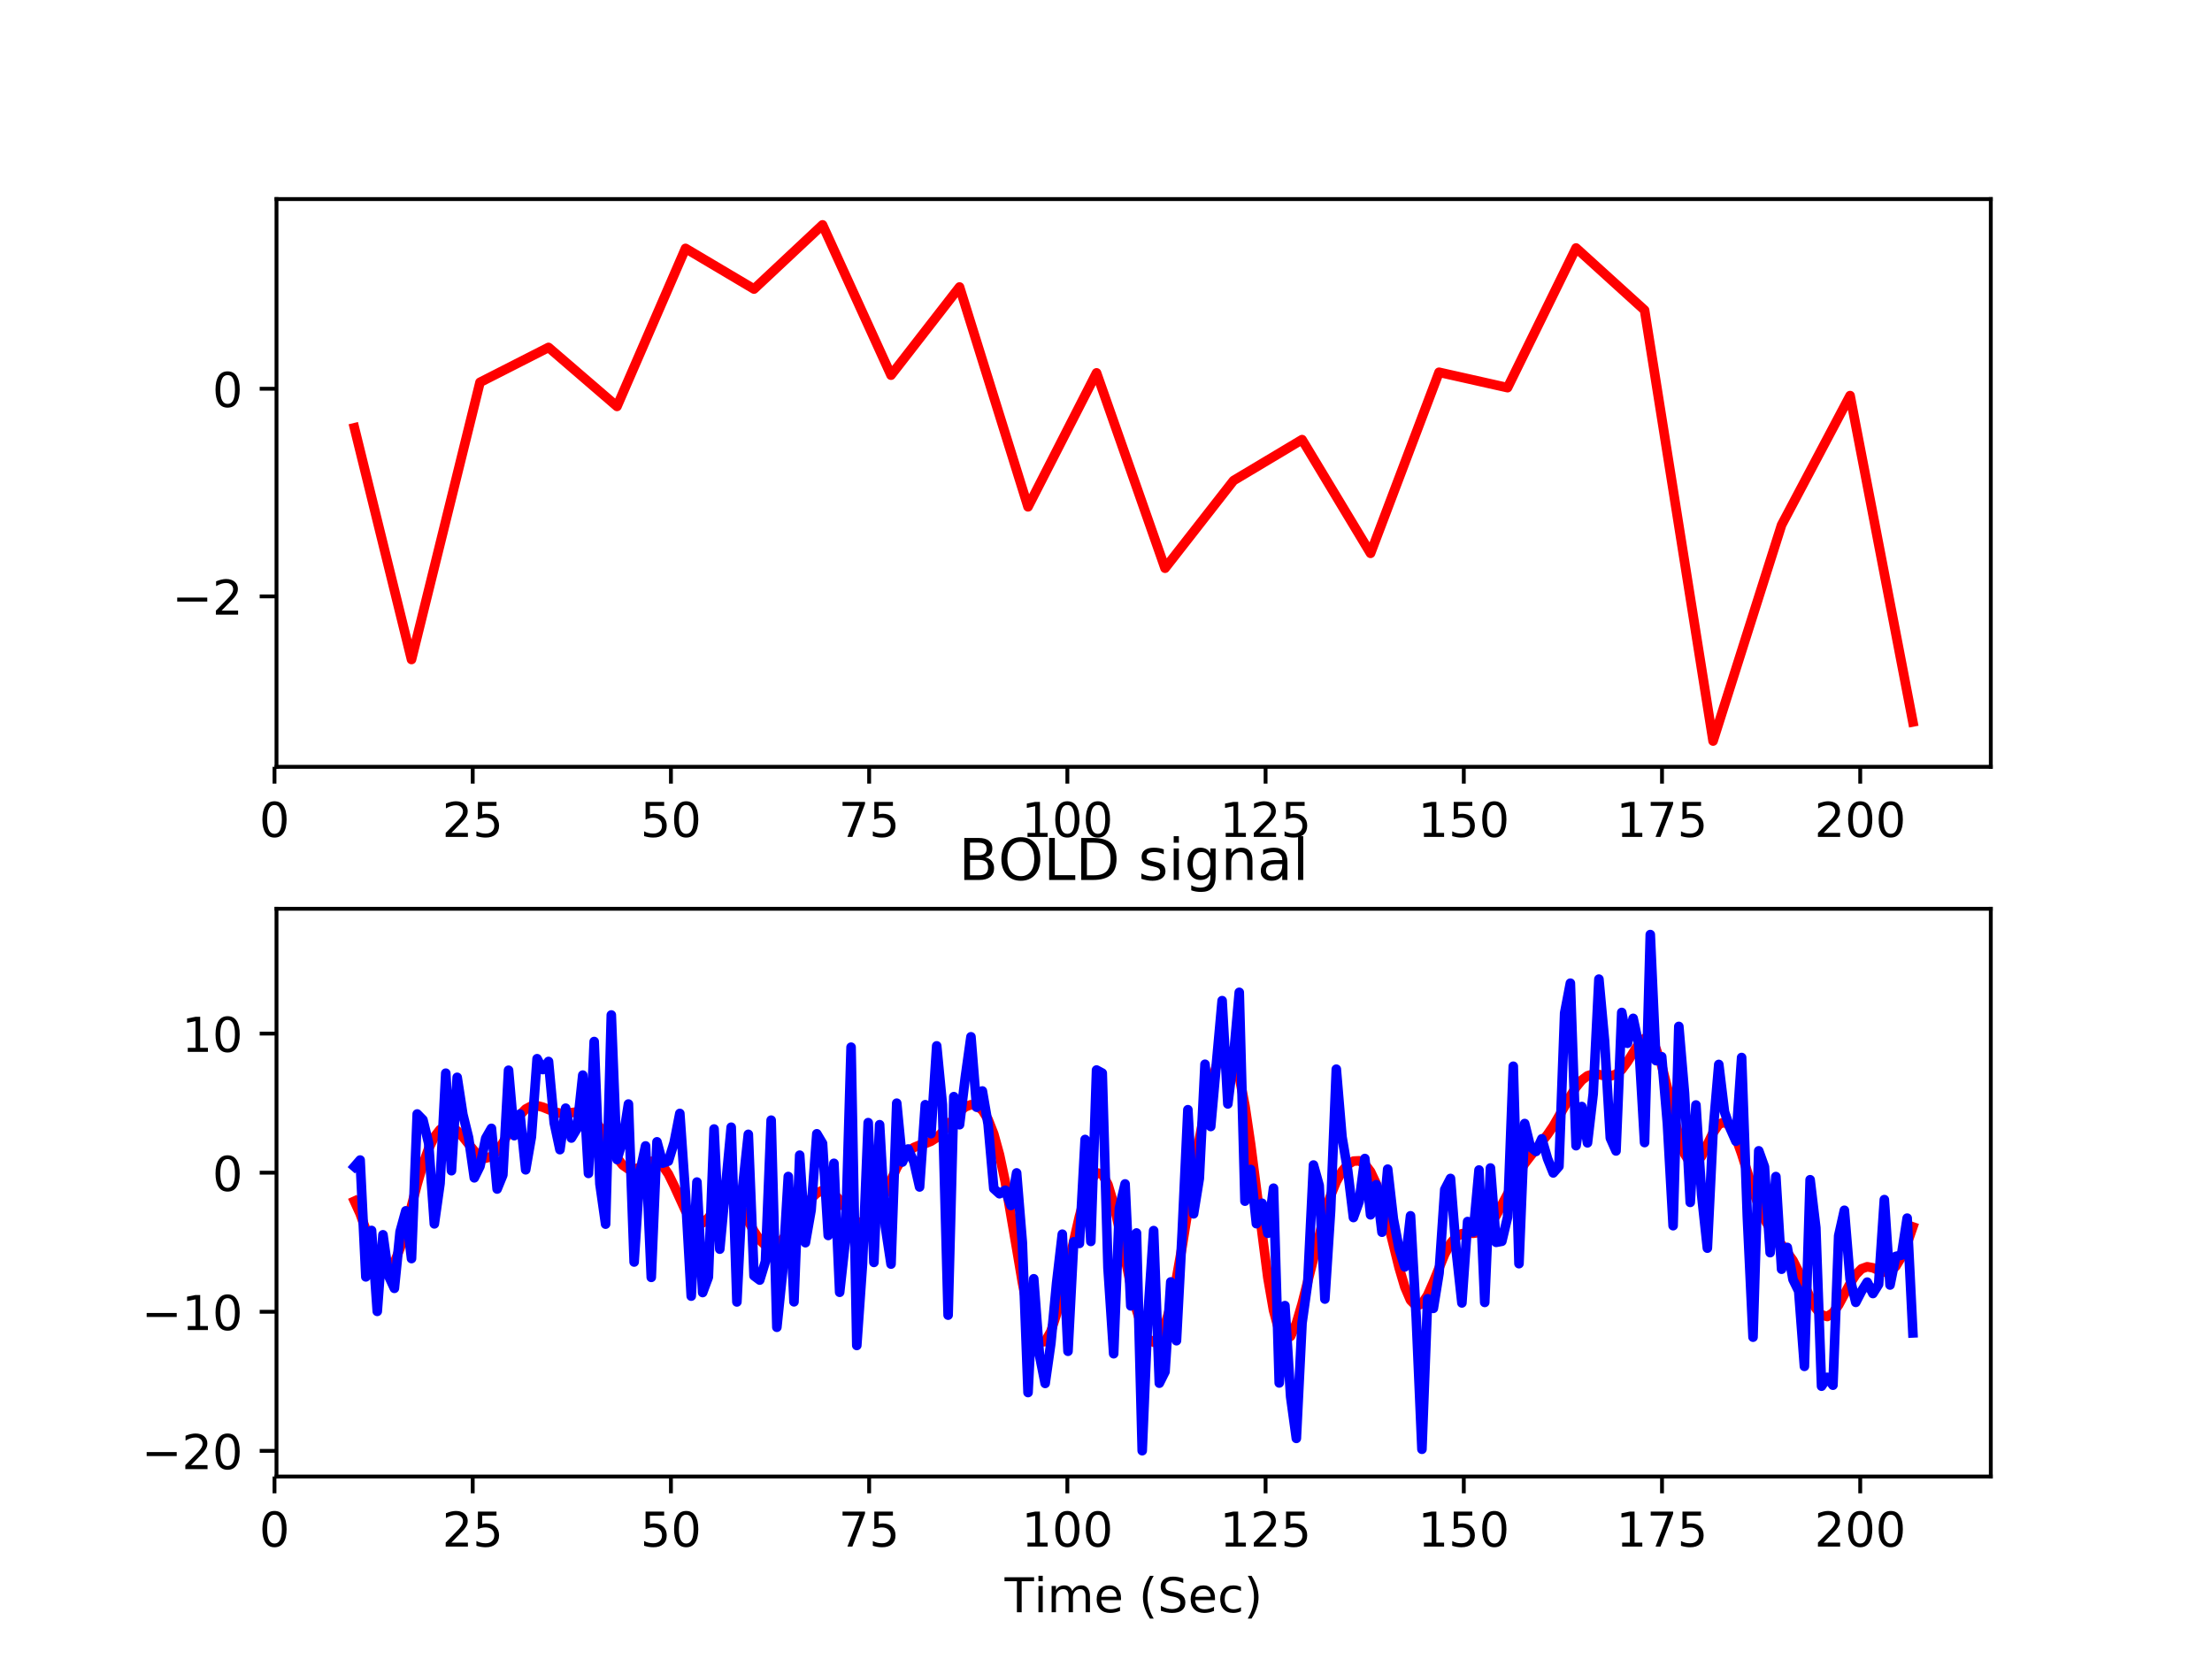 <?xml version="1.0" encoding="utf-8" standalone="no"?>
<!DOCTYPE svg PUBLIC "-//W3C//DTD SVG 1.1//EN"
  "http://www.w3.org/Graphics/SVG/1.1/DTD/svg11.dtd">
<!-- Created with matplotlib (http://matplotlib.org/) -->
<svg height="345.6pt" version="1.1" viewBox="0 0 460.8 345.6" width="460.8pt" xmlns="http://www.w3.org/2000/svg" xmlns:xlink="http://www.w3.org/1999/xlink">
 <defs>
  <style type="text/css">
*{stroke-linecap:butt;stroke-linejoin:round;}
  </style>
 </defs>
 <g id="figure_1">
  <g id="patch_1">
   <path d="M 0 345.6 
L 460.8 345.6 
L 460.8 0 
L 0 0 
z
" style="fill:#ffffff;"/>
  </g>
  <g id="axes_1">
   <g id="patch_2">
    <path d="M 57.6 159.744 
L 414.72 159.744 
L 414.72 41.472 
L 57.6 41.472 
z
" style="fill:#ffffff;"/>
   </g>
   <g id="matplotlib.axis_1">
    <g id="xtick_1">
     <g id="line2d_1">
      <defs>
       <path d="M 0 0 
L 0 3.5 
" id="m22c9e492f0" style="stroke:#000000;stroke-width:0.8;"/>
      </defs>
      <g>
       <use style="stroke:#000000;stroke-width:0.8;" x="57.184" xlink:href="#m22c9e492f0" y="159.744"/>
      </g>
     </g>
     <g id="text_1">
      <!-- 0 -->
      <defs>
       <path d="M 31.781 66.406 
Q 24.172 66.406 20.328 58.906 
Q 16.5 51.422 16.5 36.375 
Q 16.5 21.391 20.328 13.891 
Q 24.172 6.391 31.781 6.391 
Q 39.453 6.391 43.281 13.891 
Q 47.125 21.391 47.125 36.375 
Q 47.125 51.422 43.281 58.906 
Q 39.453 66.406 31.781 66.406 
z
M 31.781 74.219 
Q 44.047 74.219 50.516 64.516 
Q 56.984 54.828 56.984 36.375 
Q 56.984 17.969 50.516 8.266 
Q 44.047 -1.422 31.781 -1.422 
Q 19.531 -1.422 13.062 8.266 
Q 6.594 17.969 6.594 36.375 
Q 6.594 54.828 13.062 64.516 
Q 19.531 74.219 31.781 74.219 
z
" id="DejaVuSans-30"/>
      </defs>
      <g transform="translate(54.003 174.342)scale(0.1 -0.1)">
       <use xlink:href="#DejaVuSans-30"/>
      </g>
     </g>
    </g>
    <g id="xtick_2">
     <g id="line2d_2">
      <g>
       <use style="stroke:#000000;stroke-width:0.8;" x="98.476" xlink:href="#m22c9e492f0" y="159.744"/>
      </g>
     </g>
     <g id="text_2">
      <!-- 25 -->
      <defs>
       <path d="M 19.188 8.297 
L 53.609 8.297 
L 53.609 0 
L 7.328 0 
L 7.328 8.297 
Q 12.938 14.109 22.625 23.891 
Q 32.328 33.688 34.812 36.531 
Q 39.547 41.844 41.422 45.531 
Q 43.312 49.219 43.312 52.781 
Q 43.312 58.594 39.234 62.25 
Q 35.156 65.922 28.609 65.922 
Q 23.969 65.922 18.812 64.312 
Q 13.672 62.703 7.812 59.422 
L 7.812 69.391 
Q 13.766 71.781 18.938 73 
Q 24.125 74.219 28.422 74.219 
Q 39.75 74.219 46.484 68.547 
Q 53.219 62.891 53.219 53.422 
Q 53.219 48.922 51.531 44.891 
Q 49.859 40.875 45.406 35.406 
Q 44.188 33.984 37.641 27.219 
Q 31.109 20.453 19.188 8.297 
z
" id="DejaVuSans-32"/>
       <path d="M 10.797 72.906 
L 49.516 72.906 
L 49.516 64.594 
L 19.828 64.594 
L 19.828 46.734 
Q 21.969 47.469 24.109 47.828 
Q 26.266 48.188 28.422 48.188 
Q 40.625 48.188 47.75 41.5 
Q 54.891 34.812 54.891 23.391 
Q 54.891 11.625 47.562 5.094 
Q 40.234 -1.422 26.906 -1.422 
Q 22.312 -1.422 17.547 -0.641 
Q 12.797 0.141 7.719 1.703 
L 7.719 11.625 
Q 12.109 9.234 16.797 8.062 
Q 21.484 6.891 26.703 6.891 
Q 35.156 6.891 40.078 11.328 
Q 45.016 15.766 45.016 23.391 
Q 45.016 31 40.078 35.438 
Q 35.156 39.891 26.703 39.891 
Q 22.75 39.891 18.812 39.016 
Q 14.891 38.141 10.797 36.281 
z
" id="DejaVuSans-35"/>
      </defs>
      <g transform="translate(92.113 174.342)scale(0.1 -0.1)">
       <use xlink:href="#DejaVuSans-32"/>
       <use x="63.623" xlink:href="#DejaVuSans-35"/>
      </g>
     </g>
    </g>
    <g id="xtick_3">
     <g id="line2d_3">
      <g>
       <use style="stroke:#000000;stroke-width:0.8;" x="139.768" xlink:href="#m22c9e492f0" y="159.744"/>
      </g>
     </g>
     <g id="text_3">
      <!-- 50 -->
      <g transform="translate(133.405 174.342)scale(0.1 -0.1)">
       <use xlink:href="#DejaVuSans-35"/>
       <use x="63.623" xlink:href="#DejaVuSans-30"/>
      </g>
     </g>
    </g>
    <g id="xtick_4">
     <g id="line2d_4">
      <g>
       <use style="stroke:#000000;stroke-width:0.8;" x="181.06" xlink:href="#m22c9e492f0" y="159.744"/>
      </g>
     </g>
     <g id="text_4">
      <!-- 75 -->
      <defs>
       <path d="M 8.203 72.906 
L 55.078 72.906 
L 55.078 68.703 
L 28.609 0 
L 18.312 0 
L 43.219 64.594 
L 8.203 64.594 
z
" id="DejaVuSans-37"/>
      </defs>
      <g transform="translate(174.697 174.342)scale(0.1 -0.1)">
       <use xlink:href="#DejaVuSans-37"/>
       <use x="63.623" xlink:href="#DejaVuSans-35"/>
      </g>
     </g>
    </g>
    <g id="xtick_5">
     <g id="line2d_5">
      <g>
       <use style="stroke:#000000;stroke-width:0.8;" x="222.352" xlink:href="#m22c9e492f0" y="159.744"/>
      </g>
     </g>
     <g id="text_5">
      <!-- 100 -->
      <defs>
       <path d="M 12.406 8.297 
L 28.516 8.297 
L 28.516 63.922 
L 10.984 60.406 
L 10.984 69.391 
L 28.422 72.906 
L 38.281 72.906 
L 38.281 8.297 
L 54.391 8.297 
L 54.391 0 
L 12.406 0 
z
" id="DejaVuSans-31"/>
      </defs>
      <g transform="translate(212.808 174.342)scale(0.1 -0.1)">
       <use xlink:href="#DejaVuSans-31"/>
       <use x="63.623" xlink:href="#DejaVuSans-30"/>
       <use x="127.246" xlink:href="#DejaVuSans-30"/>
      </g>
     </g>
    </g>
    <g id="xtick_6">
     <g id="line2d_6">
      <g>
       <use style="stroke:#000000;stroke-width:0.8;" x="263.644" xlink:href="#m22c9e492f0" y="159.744"/>
      </g>
     </g>
     <g id="text_6">
      <!-- 125 -->
      <g transform="translate(254.1 174.342)scale(0.1 -0.1)">
       <use xlink:href="#DejaVuSans-31"/>
       <use x="63.623" xlink:href="#DejaVuSans-32"/>
       <use x="127.246" xlink:href="#DejaVuSans-35"/>
      </g>
     </g>
    </g>
    <g id="xtick_7">
     <g id="line2d_7">
      <g>
       <use style="stroke:#000000;stroke-width:0.8;" x="304.936" xlink:href="#m22c9e492f0" y="159.744"/>
      </g>
     </g>
     <g id="text_7">
      <!-- 150 -->
      <g transform="translate(295.392 174.342)scale(0.1 -0.1)">
       <use xlink:href="#DejaVuSans-31"/>
       <use x="63.623" xlink:href="#DejaVuSans-35"/>
       <use x="127.246" xlink:href="#DejaVuSans-30"/>
      </g>
     </g>
    </g>
    <g id="xtick_8">
     <g id="line2d_8">
      <g>
       <use style="stroke:#000000;stroke-width:0.8;" x="346.228" xlink:href="#m22c9e492f0" y="159.744"/>
      </g>
     </g>
     <g id="text_8">
      <!-- 175 -->
      <g transform="translate(336.684 174.342)scale(0.1 -0.1)">
       <use xlink:href="#DejaVuSans-31"/>
       <use x="63.623" xlink:href="#DejaVuSans-37"/>
       <use x="127.246" xlink:href="#DejaVuSans-35"/>
      </g>
     </g>
    </g>
    <g id="xtick_9">
     <g id="line2d_9">
      <g>
       <use style="stroke:#000000;stroke-width:0.8;" x="387.52" xlink:href="#m22c9e492f0" y="159.744"/>
      </g>
     </g>
     <g id="text_9">
      <!-- 200 -->
      <g transform="translate(377.976 174.342)scale(0.1 -0.1)">
       <use xlink:href="#DejaVuSans-32"/>
       <use x="63.623" xlink:href="#DejaVuSans-30"/>
       <use x="127.246" xlink:href="#DejaVuSans-30"/>
      </g>
     </g>
    </g>
   </g>
   <g id="matplotlib.axis_2">
    <g id="ytick_1">
     <g id="line2d_10">
      <defs>
       <path d="M 0 0 
L -3.5 0 
" id="mc795fdc76f" style="stroke:#000000;stroke-width:0.8;"/>
      </defs>
      <g>
       <use style="stroke:#000000;stroke-width:0.8;" x="57.6" xlink:href="#mc795fdc76f" y="124.24"/>
      </g>
     </g>
     <g id="text_10">
      <!-- −2 -->
      <defs>
       <path d="M 10.594 35.5 
L 73.188 35.5 
L 73.188 27.203 
L 10.594 27.203 
z
" id="DejaVuSans-2212"/>
      </defs>
      <g transform="translate(35.858 128.039)scale(0.1 -0.1)">
       <use xlink:href="#DejaVuSans-2212"/>
       <use x="83.789" xlink:href="#DejaVuSans-32"/>
      </g>
     </g>
    </g>
    <g id="ytick_2">
     <g id="line2d_11">
      <g>
       <use style="stroke:#000000;stroke-width:0.8;" x="57.6" xlink:href="#mc795fdc76f" y="80.983"/>
      </g>
     </g>
     <g id="text_11">
      <!-- 0 -->
      <g transform="translate(44.237 84.782)scale(0.1 -0.1)">
       <use xlink:href="#DejaVuSans-30"/>
      </g>
     </g>
    </g>
   </g>
   <g id="line2d_12">
    <path clip-path="url(#p6c432f92e8)" d="M 73.833 89.117 
L 85.725 137.385 
L 99.995 79.643 
L 114.266 72.376 
L 128.536 84.661 
L 142.807 51.747 
L 157.077 60.212 
L 171.348 46.848 
L 185.619 78.153 
L 199.889 59.789 
L 214.16 105.58 
L 228.43 77.677 
L 242.701 118.366 
L 256.971 100.11 
L 271.242 91.583 
L 285.512 115.264 
L 299.783 77.551 
L 314.053 80.755 
L 328.324 51.662 
L 342.594 64.604 
L 356.865 154.368 
L 371.135 109.366 
L 385.406 82.413 
L 398.487 150.39 
L 398.487 150.39 
" style="fill:none;stroke:#ff0000;stroke-linecap:square;stroke-width:2;"/>
   </g>
   <g id="patch_3">
    <path d="M 57.6 159.744 
L 57.6 41.472 
" style="fill:none;stroke:#000000;stroke-linecap:square;stroke-linejoin:miter;stroke-width:0.8;"/>
   </g>
   <g id="patch_4">
    <path d="M 414.72 159.744 
L 414.72 41.472 
" style="fill:none;stroke:#000000;stroke-linecap:square;stroke-linejoin:miter;stroke-width:0.8;"/>
   </g>
   <g id="patch_5">
    <path d="M 57.6 159.744 
L 414.72 159.744 
" style="fill:none;stroke:#000000;stroke-linecap:square;stroke-linejoin:miter;stroke-width:0.8;"/>
   </g>
   <g id="patch_6">
    <path d="M 57.6 41.472 
L 414.72 41.472 
" style="fill:none;stroke:#000000;stroke-linecap:square;stroke-linejoin:miter;stroke-width:0.8;"/>
   </g>
  </g>
  <g id="axes_2">
   <g id="patch_7">
    <path d="M 57.6 307.584 
L 414.72 307.584 
L 414.72 189.312 
L 57.6 189.312 
z
" style="fill:#ffffff;"/>
   </g>
   <g id="matplotlib.axis_3">
    <g id="xtick_10">
     <g id="line2d_13">
      <g>
       <use style="stroke:#000000;stroke-width:0.8;" x="57.184" xlink:href="#m22c9e492f0" y="307.584"/>
      </g>
     </g>
     <g id="text_12">
      <!-- 0 -->
      <g transform="translate(54.003 322.182)scale(0.1 -0.1)">
       <use xlink:href="#DejaVuSans-30"/>
      </g>
     </g>
    </g>
    <g id="xtick_11">
     <g id="line2d_14">
      <g>
       <use style="stroke:#000000;stroke-width:0.8;" x="98.476" xlink:href="#m22c9e492f0" y="307.584"/>
      </g>
     </g>
     <g id="text_13">
      <!-- 25 -->
      <g transform="translate(92.113 322.182)scale(0.1 -0.1)">
       <use xlink:href="#DejaVuSans-32"/>
       <use x="63.623" xlink:href="#DejaVuSans-35"/>
      </g>
     </g>
    </g>
    <g id="xtick_12">
     <g id="line2d_15">
      <g>
       <use style="stroke:#000000;stroke-width:0.8;" x="139.768" xlink:href="#m22c9e492f0" y="307.584"/>
      </g>
     </g>
     <g id="text_14">
      <!-- 50 -->
      <g transform="translate(133.405 322.182)scale(0.1 -0.1)">
       <use xlink:href="#DejaVuSans-35"/>
       <use x="63.623" xlink:href="#DejaVuSans-30"/>
      </g>
     </g>
    </g>
    <g id="xtick_13">
     <g id="line2d_16">
      <g>
       <use style="stroke:#000000;stroke-width:0.8;" x="181.06" xlink:href="#m22c9e492f0" y="307.584"/>
      </g>
     </g>
     <g id="text_15">
      <!-- 75 -->
      <g transform="translate(174.697 322.182)scale(0.1 -0.1)">
       <use xlink:href="#DejaVuSans-37"/>
       <use x="63.623" xlink:href="#DejaVuSans-35"/>
      </g>
     </g>
    </g>
    <g id="xtick_14">
     <g id="line2d_17">
      <g>
       <use style="stroke:#000000;stroke-width:0.8;" x="222.352" xlink:href="#m22c9e492f0" y="307.584"/>
      </g>
     </g>
     <g id="text_16">
      <!-- 100 -->
      <g transform="translate(212.808 322.182)scale(0.1 -0.1)">
       <use xlink:href="#DejaVuSans-31"/>
       <use x="63.623" xlink:href="#DejaVuSans-30"/>
       <use x="127.246" xlink:href="#DejaVuSans-30"/>
      </g>
     </g>
    </g>
    <g id="xtick_15">
     <g id="line2d_18">
      <g>
       <use style="stroke:#000000;stroke-width:0.8;" x="263.644" xlink:href="#m22c9e492f0" y="307.584"/>
      </g>
     </g>
     <g id="text_17">
      <!-- 125 -->
      <g transform="translate(254.1 322.182)scale(0.1 -0.1)">
       <use xlink:href="#DejaVuSans-31"/>
       <use x="63.623" xlink:href="#DejaVuSans-32"/>
       <use x="127.246" xlink:href="#DejaVuSans-35"/>
      </g>
     </g>
    </g>
    <g id="xtick_16">
     <g id="line2d_19">
      <g>
       <use style="stroke:#000000;stroke-width:0.8;" x="304.936" xlink:href="#m22c9e492f0" y="307.584"/>
      </g>
     </g>
     <g id="text_18">
      <!-- 150 -->
      <g transform="translate(295.392 322.182)scale(0.1 -0.1)">
       <use xlink:href="#DejaVuSans-31"/>
       <use x="63.623" xlink:href="#DejaVuSans-35"/>
       <use x="127.246" xlink:href="#DejaVuSans-30"/>
      </g>
     </g>
    </g>
    <g id="xtick_17">
     <g id="line2d_20">
      <g>
       <use style="stroke:#000000;stroke-width:0.8;" x="346.228" xlink:href="#m22c9e492f0" y="307.584"/>
      </g>
     </g>
     <g id="text_19">
      <!-- 175 -->
      <g transform="translate(336.684 322.182)scale(0.1 -0.1)">
       <use xlink:href="#DejaVuSans-31"/>
       <use x="63.623" xlink:href="#DejaVuSans-37"/>
       <use x="127.246" xlink:href="#DejaVuSans-35"/>
      </g>
     </g>
    </g>
    <g id="xtick_18">
     <g id="line2d_21">
      <g>
       <use style="stroke:#000000;stroke-width:0.8;" x="387.52" xlink:href="#m22c9e492f0" y="307.584"/>
      </g>
     </g>
     <g id="text_20">
      <!-- 200 -->
      <g transform="translate(377.976 322.182)scale(0.1 -0.1)">
       <use xlink:href="#DejaVuSans-32"/>
       <use x="63.623" xlink:href="#DejaVuSans-30"/>
       <use x="127.246" xlink:href="#DejaVuSans-30"/>
      </g>
     </g>
    </g>
    <g id="text_21">
     <!-- Time (Sec) -->
     <defs>
      <path d="M -0.297 72.906 
L 61.375 72.906 
L 61.375 64.594 
L 35.5 64.594 
L 35.5 0 
L 25.594 0 
L 25.594 64.594 
L -0.297 64.594 
z
" id="DejaVuSans-54"/>
      <path d="M 9.422 54.688 
L 18.406 54.688 
L 18.406 0 
L 9.422 0 
z
M 9.422 75.984 
L 18.406 75.984 
L 18.406 64.594 
L 9.422 64.594 
z
" id="DejaVuSans-69"/>
      <path d="M 52 44.188 
Q 55.375 50.25 60.062 53.125 
Q 64.75 56 71.094 56 
Q 79.641 56 84.281 50.016 
Q 88.922 44.047 88.922 33.016 
L 88.922 0 
L 79.891 0 
L 79.891 32.719 
Q 79.891 40.578 77.094 44.375 
Q 74.312 48.188 68.609 48.188 
Q 61.625 48.188 57.562 43.547 
Q 53.516 38.922 53.516 30.906 
L 53.516 0 
L 44.484 0 
L 44.484 32.719 
Q 44.484 40.625 41.703 44.406 
Q 38.922 48.188 33.109 48.188 
Q 26.219 48.188 22.156 43.531 
Q 18.109 38.875 18.109 30.906 
L 18.109 0 
L 9.078 0 
L 9.078 54.688 
L 18.109 54.688 
L 18.109 46.188 
Q 21.188 51.219 25.484 53.609 
Q 29.781 56 35.688 56 
Q 41.656 56 45.828 52.969 
Q 50 49.953 52 44.188 
z
" id="DejaVuSans-6d"/>
      <path d="M 56.203 29.594 
L 56.203 25.203 
L 14.891 25.203 
Q 15.484 15.922 20.484 11.062 
Q 25.484 6.203 34.422 6.203 
Q 39.594 6.203 44.453 7.469 
Q 49.312 8.734 54.109 11.281 
L 54.109 2.781 
Q 49.266 0.734 44.188 -0.344 
Q 39.109 -1.422 33.891 -1.422 
Q 20.797 -1.422 13.156 6.188 
Q 5.516 13.812 5.516 26.812 
Q 5.516 40.234 12.766 48.109 
Q 20.016 56 32.328 56 
Q 43.359 56 49.781 48.891 
Q 56.203 41.797 56.203 29.594 
z
M 47.219 32.234 
Q 47.125 39.594 43.094 43.984 
Q 39.062 48.391 32.422 48.391 
Q 24.906 48.391 20.391 44.141 
Q 15.875 39.891 15.188 32.172 
z
" id="DejaVuSans-65"/>
      <path id="DejaVuSans-20"/>
      <path d="M 31 75.875 
Q 24.469 64.656 21.281 53.656 
Q 18.109 42.672 18.109 31.391 
Q 18.109 20.125 21.312 9.062 
Q 24.516 -2 31 -13.188 
L 23.188 -13.188 
Q 15.875 -1.703 12.234 9.375 
Q 8.594 20.453 8.594 31.391 
Q 8.594 42.281 12.203 53.312 
Q 15.828 64.359 23.188 75.875 
z
" id="DejaVuSans-28"/>
      <path d="M 53.516 70.516 
L 53.516 60.891 
Q 47.906 63.578 42.922 64.891 
Q 37.938 66.219 33.297 66.219 
Q 25.25 66.219 20.875 63.094 
Q 16.5 59.969 16.5 54.203 
Q 16.5 49.359 19.406 46.891 
Q 22.312 44.438 30.422 42.922 
L 36.375 41.703 
Q 47.406 39.594 52.656 34.297 
Q 57.906 29 57.906 20.125 
Q 57.906 9.516 50.797 4.047 
Q 43.703 -1.422 29.984 -1.422 
Q 24.812 -1.422 18.969 -0.25 
Q 13.141 0.922 6.891 3.219 
L 6.891 13.375 
Q 12.891 10.016 18.656 8.297 
Q 24.422 6.594 29.984 6.594 
Q 38.422 6.594 43.016 9.906 
Q 47.609 13.234 47.609 19.391 
Q 47.609 24.75 44.312 27.781 
Q 41.016 30.812 33.5 32.328 
L 27.484 33.5 
Q 16.453 35.688 11.516 40.375 
Q 6.594 45.062 6.594 53.422 
Q 6.594 63.094 13.406 68.656 
Q 20.219 74.219 32.172 74.219 
Q 37.312 74.219 42.625 73.281 
Q 47.953 72.359 53.516 70.516 
z
" id="DejaVuSans-53"/>
      <path d="M 48.781 52.594 
L 48.781 44.188 
Q 44.969 46.297 41.141 47.344 
Q 37.312 48.391 33.406 48.391 
Q 24.656 48.391 19.812 42.844 
Q 14.984 37.312 14.984 27.297 
Q 14.984 17.281 19.812 11.734 
Q 24.656 6.203 33.406 6.203 
Q 37.312 6.203 41.141 7.25 
Q 44.969 8.297 48.781 10.406 
L 48.781 2.094 
Q 45.016 0.344 40.984 -0.531 
Q 36.969 -1.422 32.422 -1.422 
Q 20.062 -1.422 12.781 6.344 
Q 5.516 14.109 5.516 27.297 
Q 5.516 40.672 12.859 48.328 
Q 20.219 56 33.016 56 
Q 37.156 56 41.109 55.141 
Q 45.062 54.297 48.781 52.594 
z
" id="DejaVuSans-63"/>
      <path d="M 8.016 75.875 
L 15.828 75.875 
Q 23.141 64.359 26.781 53.312 
Q 30.422 42.281 30.422 31.391 
Q 30.422 20.453 26.781 9.375 
Q 23.141 -1.703 15.828 -13.188 
L 8.016 -13.188 
Q 14.5 -2 17.703 9.062 
Q 20.906 20.125 20.906 31.391 
Q 20.906 42.672 17.703 53.656 
Q 14.5 64.656 8.016 75.875 
z
" id="DejaVuSans-29"/>
     </defs>
     <g transform="translate(209.282 335.861)scale(0.1 -0.1)">
      <use xlink:href="#DejaVuSans-54"/>
      <use x="61.037" xlink:href="#DejaVuSans-69"/>
      <use x="88.82" xlink:href="#DejaVuSans-6d"/>
      <use x="186.232" xlink:href="#DejaVuSans-65"/>
      <use x="247.756" xlink:href="#DejaVuSans-20"/>
      <use x="279.543" xlink:href="#DejaVuSans-28"/>
      <use x="318.557" xlink:href="#DejaVuSans-53"/>
      <use x="382.033" xlink:href="#DejaVuSans-65"/>
      <use x="443.557" xlink:href="#DejaVuSans-63"/>
      <use x="498.537" xlink:href="#DejaVuSans-29"/>
     </g>
    </g>
   </g>
   <g id="matplotlib.axis_4">
    <g id="ytick_3">
     <g id="line2d_22">
      <g>
       <use style="stroke:#000000;stroke-width:0.8;" x="57.6" xlink:href="#mc795fdc76f" y="302.244"/>
      </g>
     </g>
     <g id="text_22">
      <!-- −20 -->
      <g transform="translate(29.495 306.044)scale(0.1 -0.1)">
       <use xlink:href="#DejaVuSans-2212"/>
       <use x="83.789" xlink:href="#DejaVuSans-32"/>
       <use x="147.412" xlink:href="#DejaVuSans-30"/>
      </g>
     </g>
    </g>
    <g id="ytick_4">
     <g id="line2d_23">
      <g>
       <use style="stroke:#000000;stroke-width:0.8;" x="57.6" xlink:href="#mc795fdc76f" y="273.268"/>
      </g>
     </g>
     <g id="text_23">
      <!-- −10 -->
      <g transform="translate(29.495 277.068)scale(0.1 -0.1)">
       <use xlink:href="#DejaVuSans-2212"/>
       <use x="83.789" xlink:href="#DejaVuSans-31"/>
       <use x="147.412" xlink:href="#DejaVuSans-30"/>
      </g>
     </g>
    </g>
    <g id="ytick_5">
     <g id="line2d_24">
      <g>
       <use style="stroke:#000000;stroke-width:0.8;" x="57.6" xlink:href="#mc795fdc76f" y="244.292"/>
      </g>
     </g>
     <g id="text_24">
      <!-- 0 -->
      <g transform="translate(44.237 248.092)scale(0.1 -0.1)">
       <use xlink:href="#DejaVuSans-30"/>
      </g>
     </g>
    </g>
    <g id="ytick_6">
     <g id="line2d_25">
      <g>
       <use style="stroke:#000000;stroke-width:0.8;" x="57.6" xlink:href="#mc795fdc76f" y="215.316"/>
      </g>
     </g>
     <g id="text_25">
      <!-- 10 -->
      <g transform="translate(37.875 219.116)scale(0.1 -0.1)">
       <use xlink:href="#DejaVuSans-31"/>
       <use x="63.623" xlink:href="#DejaVuSans-30"/>
      </g>
     </g>
    </g>
   </g>
   <g id="line2d_26">
    <path clip-path="url(#p1f83452131)" d="M 73.833 250.229 
L 75.022 252.842 
L 78.59 262.752 
L 79.779 264.511 
L 80.968 264.649 
L 82.157 263.065 
L 83.346 259.97 
L 84.536 255.825 
L 86.914 246.657 
L 88.103 242.596 
L 89.292 239.282 
L 90.482 236.843 
L 91.671 235.312 
L 92.86 234.655 
L 94.049 234.785 
L 95.239 235.572 
L 96.428 236.84 
L 98.806 239.779 
L 99.995 240.833 
L 101.185 241.259 
L 102.374 240.918 
L 103.563 239.811 
L 104.752 238.091 
L 107.131 233.997 
L 108.32 232.26 
L 109.509 231.037 
L 110.698 230.411 
L 111.887 230.332 
L 113.077 230.645 
L 115.455 231.61 
L 116.644 231.901 
L 117.834 231.945 
L 120.212 231.637 
L 121.401 231.697 
L 122.59 232.191 
L 123.78 233.25 
L 124.969 234.885 
L 128.536 241.186 
L 129.726 242.709 
L 130.915 243.537 
L 132.104 243.63 
L 133.293 243.15 
L 134.482 242.439 
L 135.672 241.92 
L 136.861 241.972 
L 138.05 242.842 
L 139.239 244.587 
L 140.429 247.017 
L 142.807 252.225 
L 143.996 254.055 
L 145.185 254.922 
L 146.375 254.745 
L 147.564 253.704 
L 149.942 250.751 
L 151.131 249.811 
L 152.321 249.704 
L 153.51 250.545 
L 154.699 252.203 
L 157.077 256.507 
L 158.267 258.301 
L 159.456 259.426 
L 160.645 259.747 
L 161.834 259.282 
L 163.024 258.166 
L 164.213 256.6 
L 167.78 251.174 
L 168.97 249.66 
L 170.159 248.546 
L 171.348 247.971 
L 172.537 248.025 
L 173.726 248.727 
L 174.916 249.994 
L 177.294 253.222 
L 178.483 254.447 
L 179.672 254.954 
L 180.862 254.546 
L 182.051 253.196 
L 183.24 251.062 
L 186.808 243.265 
L 187.997 241.277 
L 189.186 239.883 
L 190.375 239.038 
L 191.565 238.562 
L 192.754 238.209 
L 193.943 237.74 
L 195.132 236.981 
L 196.321 235.859 
L 199.889 231.558 
L 201.078 230.574 
L 202.267 230.132 
L 203.457 230.331 
L 204.646 231.29 
L 205.835 233.193 
L 207.024 236.236 
L 208.214 240.55 
L 209.403 246.134 
L 211.781 260.026 
L 212.97 267.086 
L 214.16 273.122 
L 215.349 277.423 
L 216.538 279.57 
L 217.727 279.48 
L 218.916 277.377 
L 220.106 273.698 
L 221.295 268.977 
L 224.862 253.418 
L 226.052 249.099 
L 227.241 245.921 
L 228.43 244.312 
L 229.619 244.57 
L 230.809 246.778 
L 231.998 250.766 
L 233.187 256.077 
L 235.565 267.836 
L 236.755 272.852 
L 237.944 276.619 
L 239.133 278.905 
L 240.322 279.605 
L 241.511 278.664 
L 242.701 276.072 
L 243.89 271.896 
L 245.079 266.308 
L 246.268 259.596 
L 249.836 237.448 
L 251.025 231.117 
L 252.214 225.918 
L 253.404 222.018 
L 254.593 219.61 
L 255.782 218.989 
L 256.971 220.474 
L 258.16 224.268 
L 259.35 230.359 
L 260.539 238.434 
L 264.106 266.112 
L 265.296 272.962 
L 266.485 277.344 
L 267.674 279.077 
L 268.863 278.362 
L 270.053 275.679 
L 271.242 271.642 
L 275.999 252.755 
L 277.188 249.076 
L 278.377 246.154 
L 279.566 244.012 
L 280.755 242.609 
L 281.945 241.881 
L 283.134 241.821 
L 284.323 242.51 
L 285.512 244.076 
L 286.701 246.615 
L 287.891 250.135 
L 289.08 254.493 
L 291.458 264.078 
L 292.648 268.102 
L 293.837 270.866 
L 295.026 272.052 
L 296.215 271.614 
L 297.404 269.799 
L 298.594 267.085 
L 300.972 261.239 
L 302.161 259.039 
L 303.35 257.643 
L 304.54 257.008 
L 305.729 256.883 
L 306.918 256.912 
L 308.107 256.748 
L 309.296 256.135 
L 310.486 254.952 
L 311.675 253.221 
L 314.053 248.753 
L 316.432 244.284 
L 317.621 242.401 
L 319.999 239.316 
L 322.378 236.341 
L 323.567 234.59 
L 325.945 230.466 
L 327.135 228.344 
L 328.324 226.462 
L 329.513 225.011 
L 330.702 224.112 
L 331.891 223.77 
L 333.081 223.849 
L 334.27 224.085 
L 335.459 224.162 
L 336.648 223.797 
L 337.838 222.811 
L 339.027 221.196 
L 341.405 217.376 
L 342.594 216.315 
L 343.784 216.568 
L 344.973 218.452 
L 346.162 221.962 
L 347.351 226.701 
L 349.73 236.741 
L 350.919 240.368 
L 352.108 242.285 
L 353.297 242.35 
L 354.486 240.85 
L 356.865 235.985 
L 358.054 234.225 
L 359.243 233.712 
L 360.433 234.676 
L 361.622 237.013 
L 362.811 240.342 
L 365.189 247.914 
L 366.379 251.252 
L 367.568 253.947 
L 368.757 255.999 
L 373.514 262.579 
L 374.703 264.963 
L 377.081 270.318 
L 378.271 272.534 
L 379.46 273.925 
L 380.649 274.255 
L 381.838 273.493 
L 383.028 271.829 
L 385.406 267.402 
L 386.595 265.527 
L 387.784 264.319 
L 388.974 263.887 
L 390.163 264.105 
L 391.352 264.627 
L 392.541 265.003 
L 393.73 264.823 
L 394.92 263.808 
L 396.109 261.857 
L 397.298 259.047 
L 398.487 255.589 
L 398.487 255.589 
" style="fill:none;stroke:#ff0000;stroke-linecap:square;stroke-width:2;"/>
   </g>
   <g id="line2d_27">
    <path clip-path="url(#p1f83452131)" d="M 73.833 243.033 
L 75.022 241.658 
L 76.211 265.999 
L 77.4 256.326 
L 78.59 273.181 
L 79.779 257.231 
L 80.968 265.813 
L 82.157 268.386 
L 83.346 256.579 
L 84.536 252.238 
L 85.725 262.183 
L 86.914 232.062 
L 88.103 233.273 
L 89.292 238.16 
L 90.482 254.955 
L 91.671 246.528 
L 92.86 223.563 
L 94.049 243.881 
L 95.239 224.426 
L 96.428 232.168 
L 97.617 237.005 
L 98.806 245.361 
L 99.995 242.943 
L 101.185 237.132 
L 102.374 235.054 
L 103.563 247.696 
L 104.752 244.778 
L 105.941 222.952 
L 107.131 236.581 
L 108.32 232.069 
L 109.509 243.691 
L 110.698 236.824 
L 111.887 220.55 
L 113.077 222.81 
L 114.266 221.121 
L 115.455 233.928 
L 116.644 239.495 
L 117.834 230.852 
L 119.023 237.076 
L 120.212 235.102 
L 121.401 223.967 
L 122.59 244.445 
L 123.78 216.969 
L 124.969 246.633 
L 126.158 255.008 
L 127.347 211.439 
L 128.536 241.551 
L 129.726 237.576 
L 130.915 229.99 
L 132.104 262.902 
L 133.293 244.293 
L 134.482 238.715 
L 135.672 266.101 
L 136.861 237.863 
L 138.05 242.303 
L 139.239 241.886 
L 140.429 238.031 
L 141.618 231.948 
L 142.807 248.965 
L 143.996 270.007 
L 145.185 246.246 
L 146.375 269.263 
L 147.564 266.054 
L 148.753 235.19 
L 149.942 260.22 
L 152.321 234.819 
L 153.51 271.217 
L 154.699 247.359 
L 155.888 236.305 
L 157.077 265.774 
L 158.267 266.663 
L 159.456 262.766 
L 160.645 233.351 
L 161.834 276.493 
L 163.024 265 
L 164.213 245.085 
L 165.402 271.191 
L 166.591 240.645 
L 167.78 258.878 
L 168.97 252.097 
L 170.159 236.189 
L 171.348 238.192 
L 172.537 257.368 
L 173.726 242.341 
L 174.916 269.206 
L 176.105 258.446 
L 177.294 218.146 
L 178.483 280.286 
L 179.672 263.394 
L 180.862 233.865 
L 182.051 262.984 
L 183.24 234.296 
L 184.429 255.504 
L 185.619 263.331 
L 186.808 229.811 
L 187.997 242.074 
L 189.186 239.353 
L 190.375 242.027 
L 191.565 247.266 
L 192.754 230.132 
L 193.943 236.166 
L 195.132 217.874 
L 196.321 230.111 
L 197.511 273.967 
L 198.7 228.452 
L 199.889 234.302 
L 201.078 224.465 
L 202.267 215.983 
L 203.457 230.654 
L 204.646 227.27 
L 205.835 234.178 
L 207.024 247.607 
L 208.214 248.679 
L 209.403 247.94 
L 210.592 251.127 
L 211.781 244.341 
L 212.97 258.798 
L 214.16 290.094 
L 215.349 266.392 
L 216.538 282.274 
L 217.727 288.191 
L 218.916 279.813 
L 220.106 267.28 
L 221.295 257.103 
L 222.484 281.494 
L 223.673 258.688 
L 224.862 259.031 
L 226.052 237.373 
L 227.241 258.615 
L 228.43 222.904 
L 229.619 223.545 
L 230.809 264.083 
L 231.998 282.006 
L 233.187 251.71 
L 234.376 246.635 
L 235.565 272.038 
L 236.755 256.85 
L 237.944 302.208 
L 239.133 273.992 
L 240.322 256.357 
L 241.511 288.143 
L 242.701 285.751 
L 243.89 267.047 
L 245.079 279.292 
L 246.268 256.772 
L 247.458 231.173 
L 248.647 252.862 
L 249.836 245.514 
L 251.025 221.703 
L 252.214 234.675 
L 254.593 208.452 
L 255.782 229.968 
L 256.971 220.188 
L 258.16 206.722 
L 259.35 250.221 
L 260.539 243.619 
L 261.728 254.914 
L 262.917 250.663 
L 264.106 256.911 
L 265.296 247.523 
L 266.485 288.095 
L 267.674 271.986 
L 268.863 290.969 
L 270.053 299.644 
L 271.242 275.6 
L 272.431 267.14 
L 273.62 242.697 
L 274.809 246.956 
L 275.999 270.62 
L 277.188 252.225 
L 278.377 222.729 
L 279.566 236.828 
L 280.755 243.84 
L 281.945 253.634 
L 283.134 250.31 
L 284.323 241.341 
L 285.512 253.071 
L 286.701 246.787 
L 287.891 256.689 
L 289.08 243.552 
L 290.269 253.948 
L 291.458 260.14 
L 292.648 263.923 
L 293.837 253.274 
L 295.026 274.474 
L 296.215 301.909 
L 297.404 270.554 
L 298.594 272.556 
L 299.783 265.204 
L 300.972 247.805 
L 302.161 245.492 
L 303.35 260.494 
L 304.54 271.424 
L 305.729 254.468 
L 306.918 256.661 
L 308.107 243.734 
L 309.296 271.319 
L 310.486 243.313 
L 311.675 258.803 
L 312.864 258.58 
L 314.053 253.56 
L 315.243 222.117 
L 316.432 263.248 
L 317.621 234.052 
L 318.81 238.893 
L 319.999 239.865 
L 321.189 237.237 
L 322.378 241.363 
L 323.567 244.343 
L 324.756 242.976 
L 325.945 211.026 
L 327.135 204.813 
L 328.324 238.667 
L 329.513 230.506 
L 330.702 238.075 
L 331.891 227.87 
L 333.081 203.973 
L 334.27 216.908 
L 335.459 237.077 
L 336.648 239.764 
L 337.838 210.911 
L 339.027 217.335 
L 340.216 212.143 
L 341.405 217.707 
L 342.594 238.018 
L 343.784 194.688 
L 344.973 220.952 
L 346.162 220.133 
L 347.351 234.123 
L 348.54 255.334 
L 349.73 213.82 
L 350.919 227.745 
L 352.108 250.479 
L 353.297 230.186 
L 354.486 248.962 
L 355.676 260.012 
L 356.865 235.658 
L 358.054 221.742 
L 359.243 231.62 
L 360.433 235.058 
L 361.622 237.742 
L 362.811 220.297 
L 364 253.537 
L 365.189 278.558 
L 366.379 239.735 
L 367.568 243.063 
L 368.757 260.953 
L 369.946 245.1 
L 371.135 264.403 
L 372.325 259.858 
L 373.514 266.539 
L 374.703 268.964 
L 375.892 284.637 
L 377.081 245.76 
L 378.271 255.752 
L 379.46 288.766 
L 380.649 286.924 
L 381.838 288.562 
L 383.028 257.447 
L 384.217 252.12 
L 385.406 266.442 
L 386.595 271.305 
L 387.784 268.988 
L 388.974 267.09 
L 390.163 269.468 
L 391.352 267.547 
L 392.541 249.899 
L 393.73 267.691 
L 394.92 261.733 
L 396.109 261.47 
L 397.298 253.755 
L 398.487 277.67 
L 398.487 277.67 
" style="fill:none;stroke:#0000ff;stroke-linecap:square;stroke-width:2;"/>
   </g>
   <g id="patch_8">
    <path d="M 57.6 307.584 
L 57.6 189.312 
" style="fill:none;stroke:#000000;stroke-linecap:square;stroke-linejoin:miter;stroke-width:0.8;"/>
   </g>
   <g id="patch_9">
    <path d="M 414.72 307.584 
L 414.72 189.312 
" style="fill:none;stroke:#000000;stroke-linecap:square;stroke-linejoin:miter;stroke-width:0.8;"/>
   </g>
   <g id="patch_10">
    <path d="M 57.6 307.584 
L 414.72 307.584 
" style="fill:none;stroke:#000000;stroke-linecap:square;stroke-linejoin:miter;stroke-width:0.8;"/>
   </g>
   <g id="patch_11">
    <path d="M 57.6 189.312 
L 414.72 189.312 
" style="fill:none;stroke:#000000;stroke-linecap:square;stroke-linejoin:miter;stroke-width:0.8;"/>
   </g>
   <g id="text_26">
    <!-- BOLD signal -->
    <defs>
     <path d="M 19.672 34.812 
L 19.672 8.109 
L 35.5 8.109 
Q 43.453 8.109 47.281 11.406 
Q 51.125 14.703 51.125 21.484 
Q 51.125 28.328 47.281 31.562 
Q 43.453 34.812 35.5 34.812 
z
M 19.672 64.797 
L 19.672 42.828 
L 34.281 42.828 
Q 41.5 42.828 45.031 45.531 
Q 48.578 48.25 48.578 53.812 
Q 48.578 59.328 45.031 62.062 
Q 41.5 64.797 34.281 64.797 
z
M 9.812 72.906 
L 35.016 72.906 
Q 46.297 72.906 52.391 68.219 
Q 58.5 63.531 58.5 54.891 
Q 58.5 48.188 55.375 44.234 
Q 52.25 40.281 46.188 39.312 
Q 53.469 37.75 57.5 32.781 
Q 61.531 27.828 61.531 20.406 
Q 61.531 10.641 54.891 5.312 
Q 48.25 0 35.984 0 
L 9.812 0 
z
" id="DejaVuSans-42"/>
     <path d="M 39.406 66.219 
Q 28.656 66.219 22.328 58.203 
Q 16.016 50.203 16.016 36.375 
Q 16.016 22.609 22.328 14.594 
Q 28.656 6.594 39.406 6.594 
Q 50.141 6.594 56.422 14.594 
Q 62.703 22.609 62.703 36.375 
Q 62.703 50.203 56.422 58.203 
Q 50.141 66.219 39.406 66.219 
z
M 39.406 74.219 
Q 54.734 74.219 63.906 63.938 
Q 73.094 53.656 73.094 36.375 
Q 73.094 19.141 63.906 8.859 
Q 54.734 -1.422 39.406 -1.422 
Q 24.031 -1.422 14.812 8.828 
Q 5.609 19.094 5.609 36.375 
Q 5.609 53.656 14.812 63.938 
Q 24.031 74.219 39.406 74.219 
z
" id="DejaVuSans-4f"/>
     <path d="M 9.812 72.906 
L 19.672 72.906 
L 19.672 8.297 
L 55.172 8.297 
L 55.172 0 
L 9.812 0 
z
" id="DejaVuSans-4c"/>
     <path d="M 19.672 64.797 
L 19.672 8.109 
L 31.594 8.109 
Q 46.688 8.109 53.688 14.938 
Q 60.688 21.781 60.688 36.531 
Q 60.688 51.172 53.688 57.984 
Q 46.688 64.797 31.594 64.797 
z
M 9.812 72.906 
L 30.078 72.906 
Q 51.266 72.906 61.172 64.094 
Q 71.094 55.281 71.094 36.531 
Q 71.094 17.672 61.125 8.828 
Q 51.172 0 30.078 0 
L 9.812 0 
z
" id="DejaVuSans-44"/>
     <path d="M 44.281 53.078 
L 44.281 44.578 
Q 40.484 46.531 36.375 47.5 
Q 32.281 48.484 27.875 48.484 
Q 21.188 48.484 17.844 46.438 
Q 14.5 44.391 14.5 40.281 
Q 14.5 37.156 16.891 35.375 
Q 19.281 33.594 26.516 31.984 
L 29.594 31.297 
Q 39.156 29.25 43.188 25.516 
Q 47.219 21.781 47.219 15.094 
Q 47.219 7.469 41.188 3.016 
Q 35.156 -1.422 24.609 -1.422 
Q 20.219 -1.422 15.453 -0.562 
Q 10.688 0.297 5.422 2 
L 5.422 11.281 
Q 10.406 8.688 15.234 7.391 
Q 20.062 6.109 24.812 6.109 
Q 31.156 6.109 34.562 8.281 
Q 37.984 10.453 37.984 14.406 
Q 37.984 18.062 35.516 20.016 
Q 33.062 21.969 24.703 23.781 
L 21.578 24.516 
Q 13.234 26.266 9.516 29.906 
Q 5.812 33.547 5.812 39.891 
Q 5.812 47.609 11.281 51.797 
Q 16.75 56 26.812 56 
Q 31.781 56 36.172 55.266 
Q 40.578 54.547 44.281 53.078 
z
" id="DejaVuSans-73"/>
     <path d="M 45.406 27.984 
Q 45.406 37.75 41.375 43.109 
Q 37.359 48.484 30.078 48.484 
Q 22.859 48.484 18.828 43.109 
Q 14.797 37.75 14.797 27.984 
Q 14.797 18.266 18.828 12.891 
Q 22.859 7.516 30.078 7.516 
Q 37.359 7.516 41.375 12.891 
Q 45.406 18.266 45.406 27.984 
z
M 54.391 6.781 
Q 54.391 -7.172 48.188 -13.984 
Q 42 -20.797 29.203 -20.797 
Q 24.469 -20.797 20.266 -20.094 
Q 16.062 -19.391 12.109 -17.922 
L 12.109 -9.188 
Q 16.062 -11.328 19.922 -12.344 
Q 23.781 -13.375 27.781 -13.375 
Q 36.625 -13.375 41.016 -8.766 
Q 45.406 -4.156 45.406 5.172 
L 45.406 9.625 
Q 42.625 4.781 38.281 2.391 
Q 33.938 0 27.875 0 
Q 17.828 0 11.672 7.656 
Q 5.516 15.328 5.516 27.984 
Q 5.516 40.672 11.672 48.328 
Q 17.828 56 27.875 56 
Q 33.938 56 38.281 53.609 
Q 42.625 51.219 45.406 46.391 
L 45.406 54.688 
L 54.391 54.688 
z
" id="DejaVuSans-67"/>
     <path d="M 54.891 33.016 
L 54.891 0 
L 45.906 0 
L 45.906 32.719 
Q 45.906 40.484 42.875 44.328 
Q 39.844 48.188 33.797 48.188 
Q 26.516 48.188 22.312 43.547 
Q 18.109 38.922 18.109 30.906 
L 18.109 0 
L 9.078 0 
L 9.078 54.688 
L 18.109 54.688 
L 18.109 46.188 
Q 21.344 51.125 25.703 53.562 
Q 30.078 56 35.797 56 
Q 45.219 56 50.047 50.172 
Q 54.891 44.344 54.891 33.016 
z
" id="DejaVuSans-6e"/>
     <path d="M 34.281 27.484 
Q 23.391 27.484 19.188 25 
Q 14.984 22.516 14.984 16.5 
Q 14.984 11.719 18.141 8.906 
Q 21.297 6.109 26.703 6.109 
Q 34.188 6.109 38.703 11.406 
Q 43.219 16.703 43.219 25.484 
L 43.219 27.484 
z
M 52.203 31.203 
L 52.203 0 
L 43.219 0 
L 43.219 8.297 
Q 40.141 3.328 35.547 0.953 
Q 30.953 -1.422 24.312 -1.422 
Q 15.922 -1.422 10.953 3.297 
Q 6 8.016 6 15.922 
Q 6 25.141 12.172 29.828 
Q 18.359 34.516 30.609 34.516 
L 43.219 34.516 
L 43.219 35.406 
Q 43.219 41.609 39.141 45 
Q 35.062 48.391 27.688 48.391 
Q 23 48.391 18.547 47.266 
Q 14.109 46.141 10.016 43.891 
L 10.016 52.203 
Q 14.938 54.109 19.578 55.047 
Q 24.219 56 28.609 56 
Q 40.484 56 46.344 49.844 
Q 52.203 43.703 52.203 31.203 
z
" id="DejaVuSans-61"/>
     <path d="M 9.422 75.984 
L 18.406 75.984 
L 18.406 0 
L 9.422 0 
z
" id="DejaVuSans-6c"/>
    </defs>
    <g transform="translate(199.703 183.312)scale(0.12 -0.12)">
     <use xlink:href="#DejaVuSans-42"/>
     <use x="68.588" xlink:href="#DejaVuSans-4f"/>
     <use x="147.299" xlink:href="#DejaVuSans-4c"/>
     <use x="203.012" xlink:href="#DejaVuSans-44"/>
     <use x="280.014" xlink:href="#DejaVuSans-20"/>
     <use x="311.801" xlink:href="#DejaVuSans-73"/>
     <use x="363.9" xlink:href="#DejaVuSans-69"/>
     <use x="391.684" xlink:href="#DejaVuSans-67"/>
     <use x="455.16" xlink:href="#DejaVuSans-6e"/>
     <use x="518.539" xlink:href="#DejaVuSans-61"/>
     <use x="579.818" xlink:href="#DejaVuSans-6c"/>
    </g>
   </g>
  </g>
 </g>
 <defs>
  <clipPath id="p6c432f92e8">
   <rect height="118.272" width="357.12" x="57.6" y="41.472"/>
  </clipPath>
  <clipPath id="p1f83452131">
   <rect height="118.272" width="357.12" x="57.6" y="189.312"/>
  </clipPath>
 </defs>
</svg>
